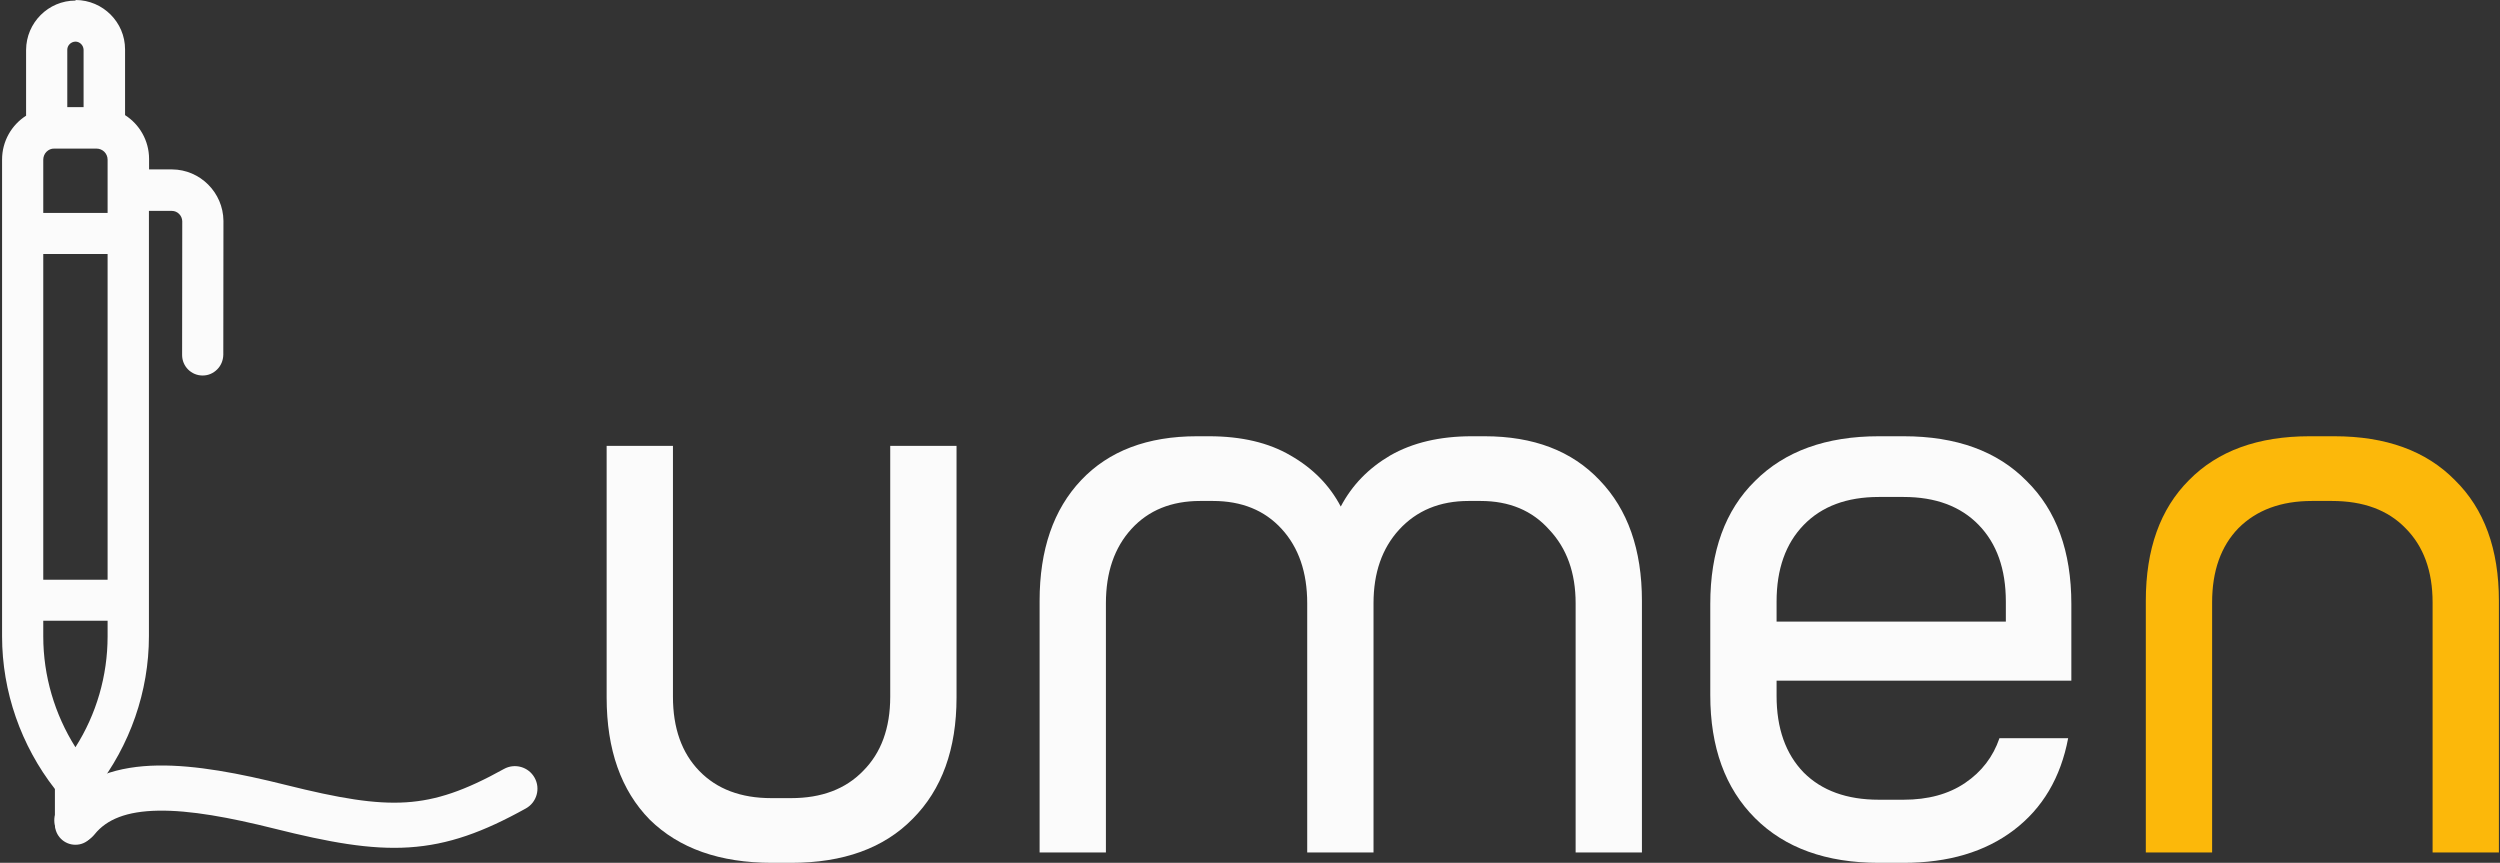<svg width="904" height="312" viewBox="0 0 904 312" fill="none" xmlns="http://www.w3.org/2000/svg">
<rect x="0" y="0" width="904" height="312" fill="#333333" stroke="none"/>
<path d="M27.276 0.207C17.487 0.207 9.487 8.207 9.434 18.049L9.434 41.838C4.224 45.154 0.75 51.048 0.75 57.68L0.75 230.099C0.75 250.098 7.592 269.571 19.854 285.307L19.854 298.044C19.854 302.149 23.169 305.465 27.274 305.465C29.38 305.465 31.169 304.622 32.538 303.254C33.906 301.885 34.695 300.043 34.748 297.991L34.748 285.254C47.011 269.518 53.853 250.045 53.852 230.046L53.852 76.261L62.167 76.261C64.167 76.261 65.852 77.945 65.904 79.998L65.852 128.365C65.852 132.471 69.168 135.786 73.273 135.786C75.378 135.786 77.167 134.944 78.536 133.575C79.904 132.207 80.694 130.365 80.746 128.312L80.799 79.84C80.693 69.63 72.378 61.314 62.221 61.262L53.905 61.262L53.905 57.473C53.905 50.841 50.431 44.947 45.221 41.631L45.221 17.842C45.221 8.053 37.221 0.053 27.379 0L27.276 0.207ZM15.645 57.732C15.645 56.679 16.066 55.627 16.803 54.89C17.54 54.153 18.54 53.679 19.645 53.732H34.908C37.118 53.732 38.908 55.521 38.908 57.732V76.995L15.645 76.995L15.645 57.732ZM38.907 91.836L38.907 209.623H15.645L15.645 91.836L38.907 91.836ZM27.276 270.2C19.75 258.253 15.645 244.358 15.645 230.148L15.645 224.463L38.907 224.463V230.148C38.907 244.358 34.855 258.305 27.276 270.2ZM30.224 17.995V38.731H24.329L24.329 17.995C24.329 16.416 25.645 15.1 27.276 15.048C28.855 15.048 30.171 16.363 30.224 17.995Z" fill="#FBFBFB"/>
<path d="M775.926 217.254C775.926 198.575 781.125 184.036 791.524 173.637C801.923 163.045 816.462 157.749 835.142 157.749H844.096C862.776 157.749 877.315 163.045 887.714 173.637C898.305 184.036 903.601 198.575 903.601 217.254V308.245H879.626V217.832C879.626 206.47 876.352 197.516 869.805 190.968C863.45 184.421 854.591 181.147 843.23 181.147H836.008C824.839 181.147 815.981 184.421 809.433 190.968C803.078 197.516 799.901 206.47 799.901 217.832V308.245H775.926V217.254Z" fill="#FCB80A"/>
<path d="M679.385 312C660.32 312 645.396 306.608 634.612 295.824C623.828 285.04 618.436 270.212 618.436 251.339V218.41C618.436 199.345 623.828 184.517 634.612 173.926C645.396 163.141 660.32 157.749 679.385 157.749H688.339C707.404 157.749 722.232 163.141 732.823 173.926C743.607 184.517 748.999 199.345 748.999 218.41V246.14H642.411V251.628C642.411 263.375 645.685 272.619 652.232 279.359C658.779 285.906 667.83 289.18 679.385 289.18H688.339C697.198 289.18 704.612 287.158 710.581 283.114C716.551 279.07 720.691 273.678 723.002 266.938H747.844C745.148 281.188 738.601 292.261 728.202 300.157C717.803 308.052 704.515 312 688.339 312H679.385ZM725.313 224.765V217.543C725.313 205.796 722.039 196.553 715.492 189.813C708.944 183.073 699.894 179.703 688.339 179.703H679.385C667.83 179.703 658.779 183.073 652.232 189.813C645.685 196.553 642.411 205.796 642.411 217.543V224.765H725.313Z" fill="#FBFBFB"/>
<path d="M375.922 217.254C375.922 198.767 380.929 184.228 390.942 173.637C400.956 163.045 414.918 157.749 432.827 157.749H437.16C448.907 157.749 458.728 160.06 466.623 164.682C474.711 169.304 480.777 175.466 484.821 183.169C488.865 175.466 494.835 169.304 502.731 164.682C510.819 160.06 520.64 157.749 532.194 157.749H536.816C554.533 157.749 568.398 163.045 578.411 173.637C588.618 184.228 593.721 198.767 593.721 217.254V308.245H569.746V218.121C569.746 207.144 566.568 198.286 560.213 191.546C554.051 184.613 545.77 181.147 535.372 181.147H531.039C520.64 181.147 512.263 184.613 505.908 191.546C499.746 198.286 496.665 207.144 496.665 218.121V308.245H472.689V218.121C472.689 206.952 469.608 197.997 463.446 191.257C457.284 184.517 449.003 181.147 438.604 181.147H433.982C423.583 181.147 415.303 184.517 409.141 191.257C402.978 197.997 399.897 206.952 399.897 218.121V308.245H375.922V217.254Z" fill="#FBFBFB"/>
<path d="M279.157 312C260.285 312 245.553 306.801 234.962 296.402C224.563 285.81 219.363 271.078 219.363 252.206V161.216H243.339V251.917C243.339 263.279 246.516 272.234 252.871 278.781C259.226 285.329 267.891 288.602 278.868 288.602H286.09C297.066 288.602 305.732 285.329 312.087 278.781C318.634 272.234 321.908 263.279 321.908 251.917V161.216H345.883V252.206C345.883 270.886 340.587 285.521 329.996 296.113C319.597 306.704 304.962 312 286.09 312H279.157Z" fill="#FBFBFB"/>
<path fill-rule="evenodd" clip-rule="evenodd" d="M57.251 293.136C45.807 293.327 38.556 296.261 34.183 301.727C31.366 305.248 26.229 305.819 22.709 303.002C19.188 300.186 18.617 295.048 21.434 291.528C30.122 280.667 43.171 277.042 56.978 276.812C70.739 276.582 86.716 279.674 103.26 283.81C122.773 288.688 135.587 290.842 146.878 290.114C157.889 289.403 168.116 285.896 182.216 278.063C186.157 275.873 191.127 277.293 193.316 281.234C195.506 285.175 194.086 290.145 190.145 292.335C174.856 300.829 162.225 305.485 147.929 306.407C133.913 307.311 118.972 304.567 99.3 299.649C82.97 295.567 68.743 292.944 57.251 293.136Z" fill="#FBFBFB"/>
</svg>
